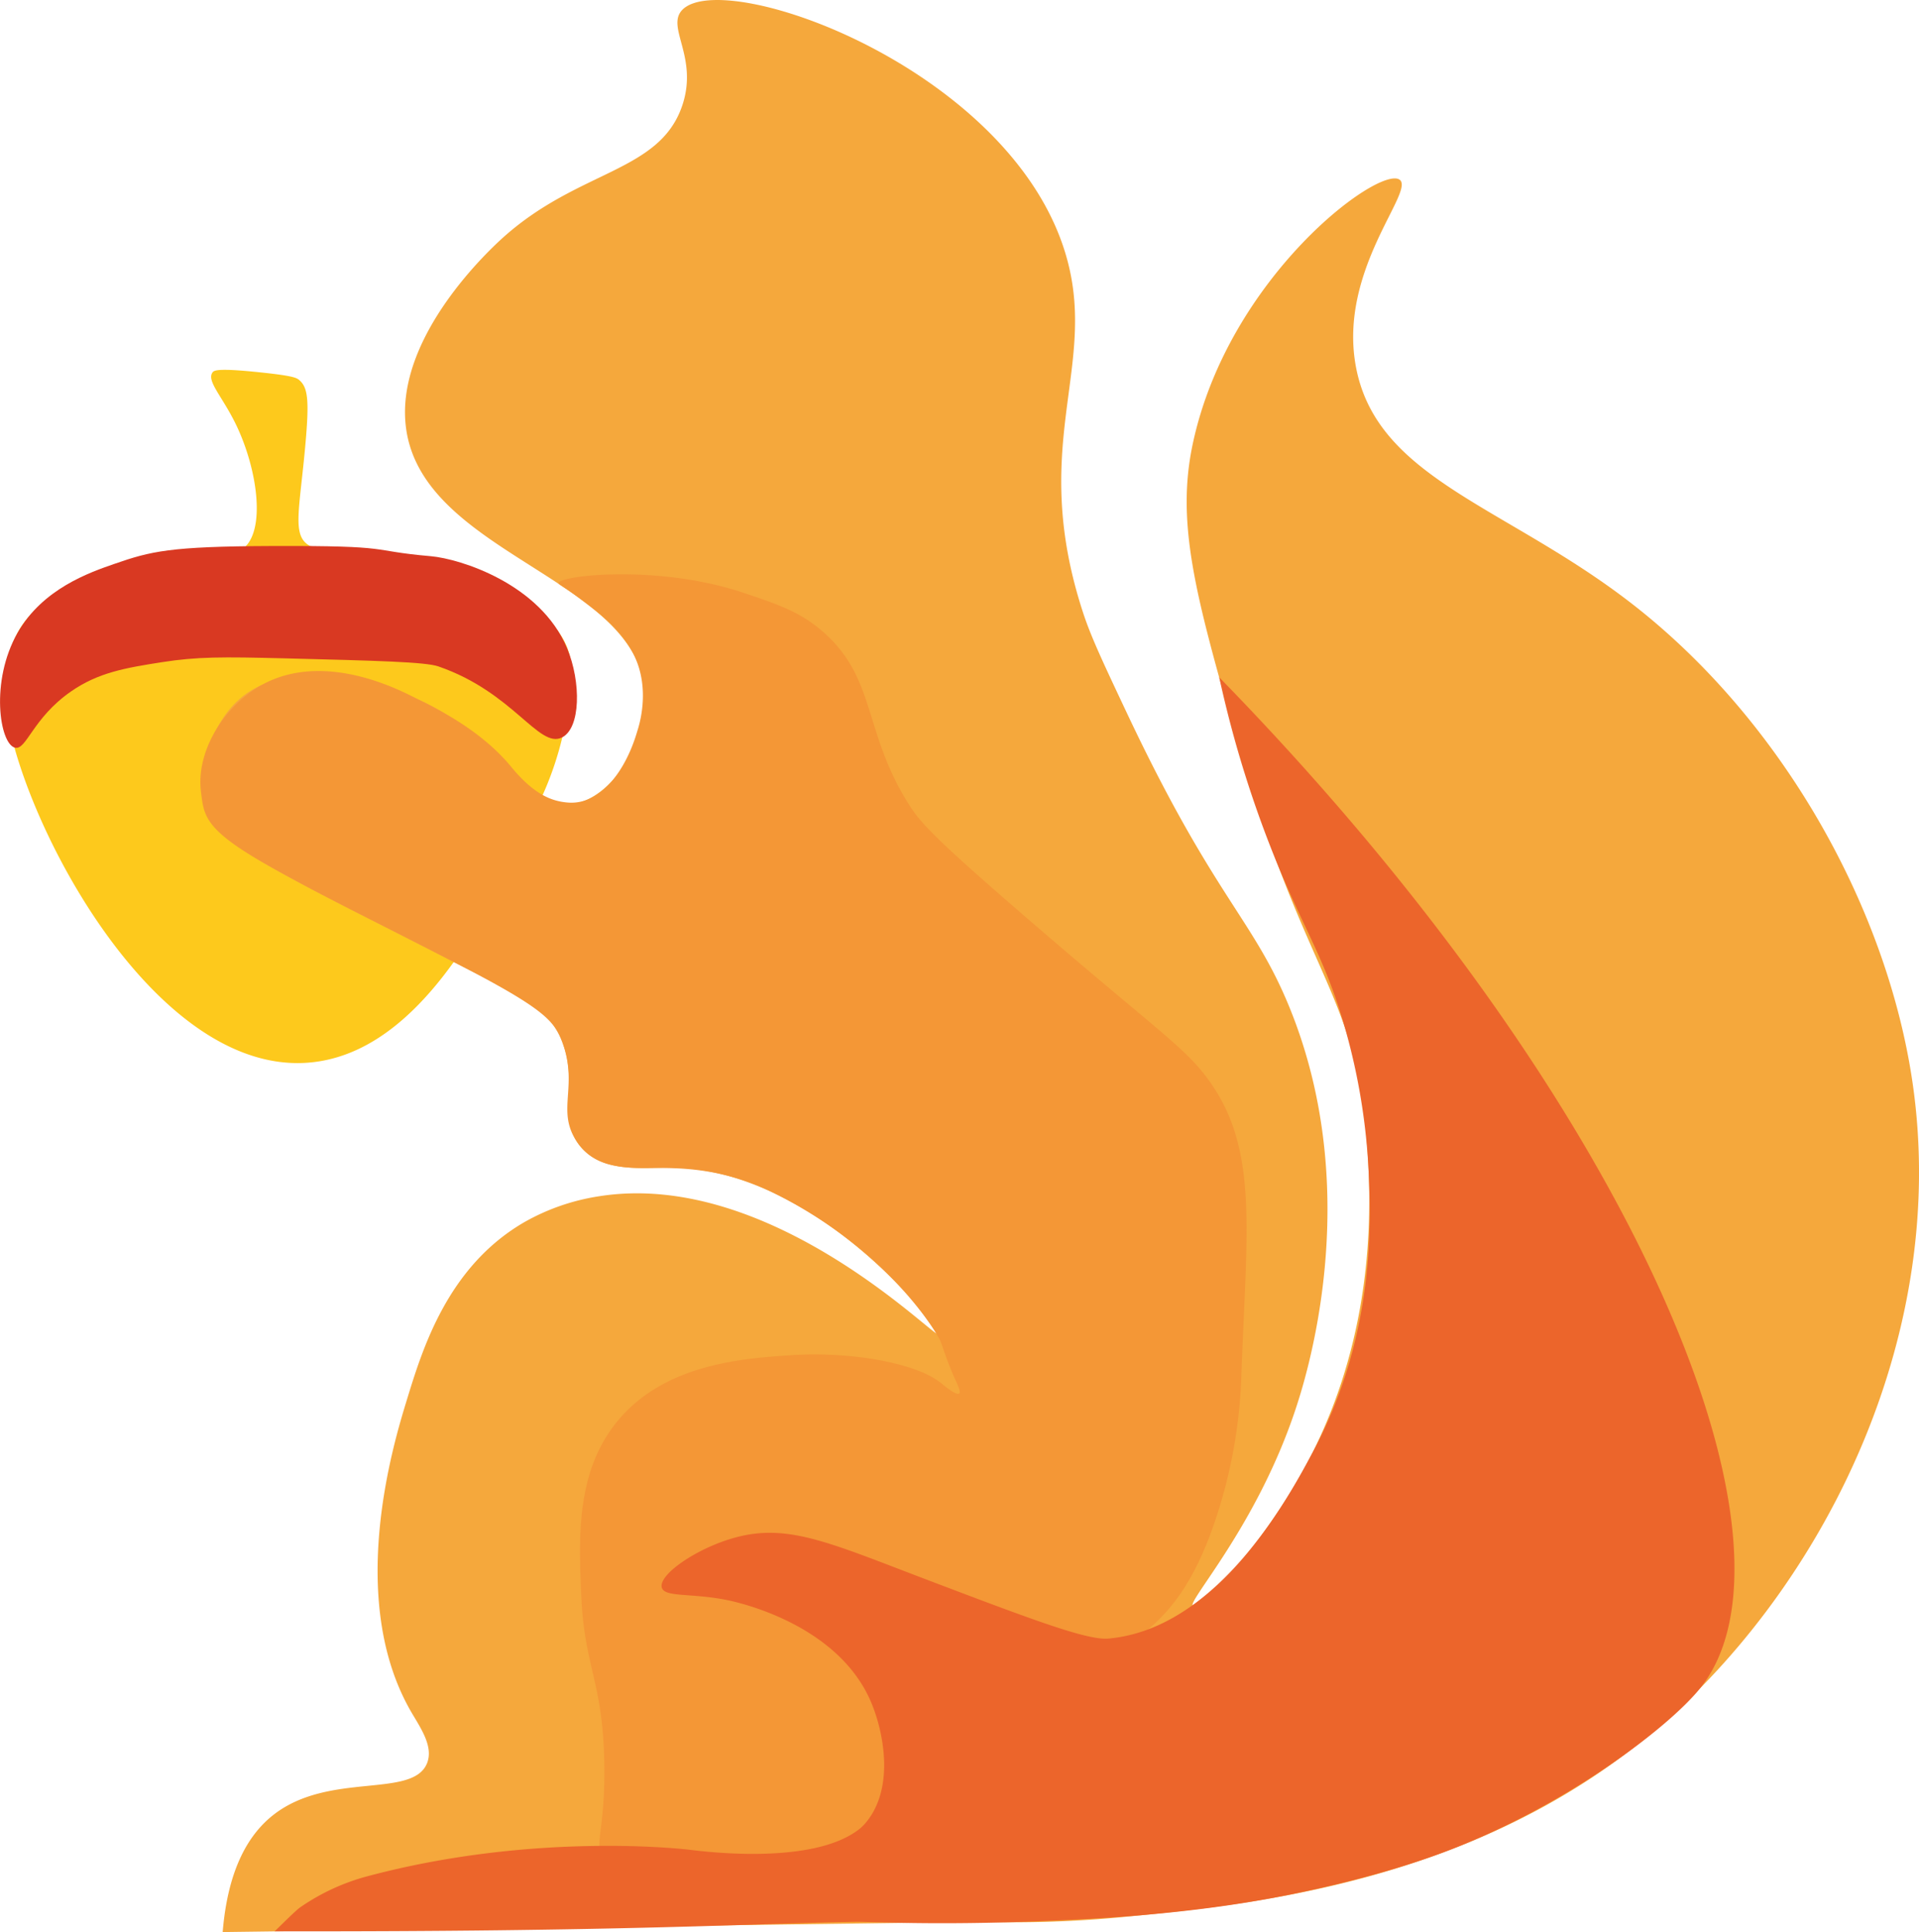 <svg xmlns="http://www.w3.org/2000/svg" viewBox="0 0 1189.57 1197.73"><defs><style>.cls-1{fill:#fdc91c;}.cls-2{fill:#d93922;}.cls-3{fill:#f5a83c;}.cls-4{fill:#e63022;opacity:0;}.cls-5{fill:#f49736;}.cls-6{fill:#ec652b;}</style></defs><g id="Calque_3" data-name="Calque 3"><path class="cls-1" d="M601.82,1059.26c-87,12.62-163.64-113.28-186.73-191.47-7.8-26.41-11.72-59.5,5.93-81.92,20.59-26.16,78.49-44.5,119.08-41.51,3.79.28,10.52,1,15.83-3.16,14.24-11.06,9-49.46-4.75-77.54-8.36-17-18-26.43-14.24-31.65.93-1.3,3.07-2.86,30.06,0,19.93,2.11,22.08,3.31,23.74,4.75,5.35,4.63,6.26,12.28,3.75,40.27-3.44,38.25-7.85,54.06.69,61.09,4.41,3.63,10.17,3.21,13,3.08,34-1.58,132.18,17.84,148.74,61.71,5.8,15.35,1.66,33.85-3.16,55.38a201.56,201.56,0,0,1-11.08,33.24C716.23,951.17,672.91,1049,601.82,1059.26Z" transform="translate(-405.21 -401.13)"/><path class="cls-2" d="M449.13,829.83c17-11.84,33.89-14.67,56.55-18.22,21.72-3.4,37.21-3.34,75.86-2.37,58.23,1.47,87.5,2.25,95.41,5,46.5,16,62.2,51.06,76.55,44.08,11.75-5.7,12-34.46,3.24-55.38-16.72-40-66.33-55.39-84.35-57-40.71-3.55-20.29-6.63-99.06-6.33-62.93.24-74.56,3.23-97.23,11.08-15.49,5.37-44.45,15.4-60,42.73-17.13,30.05-11.12,68.84-1.63,71.2C421.58,866.4,425.37,846.36,449.13,829.83Z" transform="translate(-405.21 -401.13)"/></g><g id="Calque_2" data-name="Calque 2"><path class="cls-3" d="M717.33,548.14C764.2,506.2,814.06,508,828.1,466.65c10.22-30.12-10.26-48.58,0-59.34,26-27.25,208,37.69,238.95,155.86,17.7,67.59-24,115,9.49,217.59,4.92,15.07,12.25,30.62,26.9,61.71,54.52,115.68,78.7,128,101.28,183.56,47.29,116.42,9.22,232,3.16,250-24.2,71.86-67,117.94-63.22,120.61,3.63,2.56,45.77-38.2,74.3-95.29,41.35-82.74,35.92-163.28,33.23-196.22-7.38-90.5-38.16-98-80.7-246.86-25.09-87.77-37.42-132.66-26.9-182,22.06-103.53,115.37-172.58,128.17-163.78,10.11,6.94-38.63,56.41-26.9,116.71,13.48,69.25,93.69,85.92,171.69,146.76,94,73.33,157.77,189.73,173.28,296.7,22.19,153-51.59,305.89-154.29,396.4-113.32,99.87-259,112.94-333.1,120.26a712.58,712.58,0,0,1-90.19,3.17l-470,6.33c3.31-40.34,16.87-61.32,31.65-72.8,34.43-26.73,85.79-9.88,94.94-31.64,4.4-10.47-4.12-22.34-9.72-32-40.48-69.84-10.92-166.57-2.94-192.7,9.88-32.34,25.41-83.15,72.79-110.77a134.88,134.88,0,0,1,46.68-16.22c106-16.72,208.05,88.15,210.07,85.45,1.86-2.48-75.79-104.36-168.53-103.25-14.51.18-39.1,3-52.62-12.34-15.37-17.43-1-40.85-12.65-67.57-9.69-22.26-31.09-29.38-63.3-45.89-122.35-62.72-148.32-72.47-155.87-99.69-6.57-23.69,3.74-50.06,19-64.09,32.81-30.2,93.36-7.82,101.67-4.75,62.86,23.23,75.76,74.37,106.82,68.84,22.66-4,44.66-36.42,43.91-66.46-1.85-73.48-138.72-87.36-148.35-167.34C650.06,609.61,709.78,554.9,717.33,548.14Z" transform="translate(-405.21 -401.13)"/><path class="cls-4" d="M813.86,625.68c-17.52,4.1-36.4-6.38-41.14-22.15-6.14-20.4,12.77-44.89,34.81-44.31,17.14.45,33.81,16,33.23,34.81C840.28,609.6,828.14,622.34,813.86,625.68Z" transform="translate(-405.21 -401.13)"/><path class="cls-5" d="M779.84,1496c-.58-51.7-12.28-61.07-14.24-104.44-1.67-36.84-3.52-77.77,22.15-109.19,29.2-35.73,77.6-39.07,107.61-41.14,35.06-2.42,77.45,4.3,93.36,17.41,1.32,1.08,9.28,7.84,11.07,6.33,1.16-1-.8-4.9-3.16-10.29-5.44-12.41-7-18.76-8.47-22.19-2.86-6.53-34.52-58.25-104.46-92.36-30.49-14.87-56.39-15.2-76.18-14.93-21.22.28-35.55-2.34-45.07-16.9-12.74-19.51,2.09-34.54-9.51-63.29-5-12.3-15-20.86-63.3-45.89-56.79-29.4-75.52-37.81-114.5-59.36-43.38-24-43.38-32.42-45.32-47.45-3.36-26,14.82-53.75,37.23-66.35,40.77-22.91,90.64,5.46,97.47,8.78,17,8.25,40.77,21.34,57.56,41.74,14,17,24.81,21.34,35.21,22.16,20.68,1.61,36.07-20.59,42.92-44.11.63-2.16,9-25.9-2.49-48.28-7.47-14.51-20.29-24.32-27.62-29.94-12.56-9.61-14.74-10.5-18.21-13-6.45-4.59,58.4-13.61,115,5.55,21.1,7.14,34.33,11.62,48.27,23.73,33,28.66,25.17,61.12,52.22,105.23,6.91,11.27,12.76,18.83,59.73,59.74,84.17,73.31,108.66,89.69,123.43,108,35.74,44.31,27.45,94,24.13,189.89a311.74,311.74,0,0,1-19.38,97.32c-9.12,24-20.19,43-38,58.15a114.56,114.56,0,0,1-19,13.06c-44.23,25-75.33,84.81-108.79,115.52-64.46,59.13-186.09,54.53-209.67,15.82C772.68,1543.59,780.31,1538.13,779.84,1496Z" transform="translate(-405.21 -401.13)"/><path class="cls-6" d="M815.44,1385.24c-2.11-7.88,21.28-24.24,45.1-30.86,33-9.16,58.76,3.07,119.47,26.11,66,25.07,99.34,37.58,112.36,36.4,68-6.17,112-88.25,126.59-115.52,38.63-72.1,36-141.85,34.73-172.42a394.84,394.84,0,0,0-14.88-91.06c-11.65-40.75-23.58-57.46-40.93-99.09A693.39,693.39,0,0,1,1161,821c262.34,268.92,368.89,539.05,297.94,626.9-19.49,24.14-84.07,73.73-159.57,101.76-46,17.08-97.43,26.63-108.84,28.69-33.07,5.95-61.52,8.58-77.33,10-14.3,1.31-44.1,3.18-77,4.23-57.38,1.85-92.9-.23-100.48-.1-62.58,1-144.41,6.22-360.27,5.89,1.28-1.11,12.42-12.36,15.7-14.77A134,134,0,0,1,631,1564.77c106.29-28.85,201.79-16.94,201.79-16.94,13.29,1.66,77.36,9.06,105.14-12.88a28,28,0,0,0,4.15-4.13c17.65-21.28,11.06-55.66,3.16-74.37-20.66-49-83.53-62.29-89.83-63.53C833.37,1388.57,817.1,1391.41,815.44,1385.24Z" transform="translate(-405.21 -401.13)"/></g></svg>